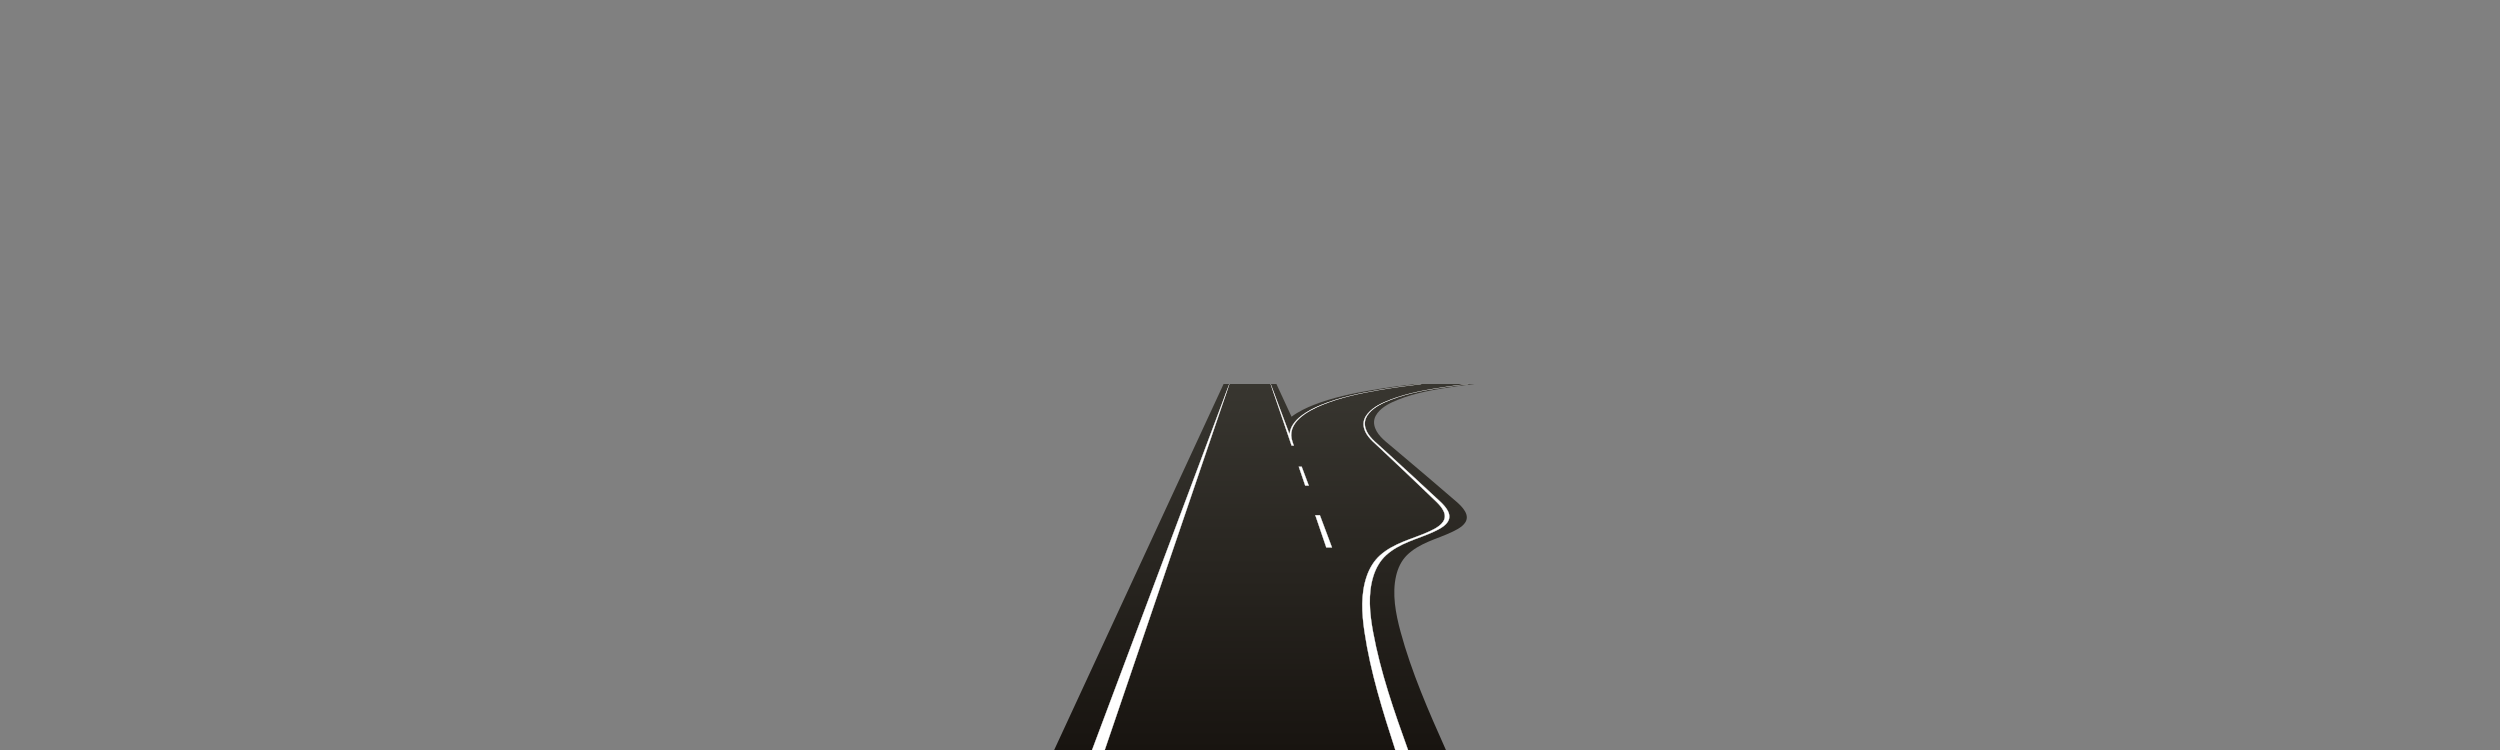 <?xml version="1.0" encoding="utf-8"?>
<!-- Generator: Adobe Illustrator 17.1.0, SVG Export Plug-In . SVG Version: 6.00 Build 0)  -->
<!DOCTYPE svg PUBLIC "-//W3C//DTD SVG 1.1//EN" "http://www.w3.org/Graphics/SVG/1.1/DTD/svg11.dtd">
<svg version="1.1" id="ysc_center_new1_e" xmlns="http://www.w3.org/2000/svg" xmlns:xlink="http://www.w3.org/1999/xlink" x="0px"
	 y="0px" width="1600px" height="480px" viewBox="0 0 1600 480" enable-background="new 0 0 1600 480" xml:space="preserve">
<rect x="0" y="0" width="1600" height="480" fill="#808080" stroke="none"/>
<linearGradient id="patch_1_" gradientUnits="userSpaceOnUse" x1="857.141" y1="479.999" x2="857.141" y2="245.766">
	<stop  offset="0" style="stop-color:#181410"/>
	<stop  offset="1" style="stop-color:#383630"/>
</linearGradient>
<path id="patch" fill="url(#patch_1_)" d="M813.216,245.766c4.468,13.129,61.536,180.679,79.762,234.233h8.089
	C880.971,426.445,818.143,258.895,813.216,245.766"/>
<g id="road">
	<linearGradient id="SVGID_1_" gradientUnits="userSpaceOnUse" x1="800" y1="479.999" x2="800" y2="245.766">
		<stop  offset="0" style="stop-color:#181410"/>
		<stop  offset="1" style="stop-color:#383630"/>
	</linearGradient>
	<path fill="url(#SVGID_1_)" d="M786.784,245.766c-27.936,78.078-55.871,156.156-83.806,234.233c64.682,0,129.363,0,194.045,0
		c-19.161-53.554-38.322-107.108-57.483-160.662c-4.077-11.395-8.154-22.79-12.231-34.185c-4.697-13.129-9.395-26.258-14.092-39.387
		H786.784z"/>
	<linearGradient id="SVGID_2_" gradientUnits="userSpaceOnUse" x1="821.396" y1="479.999" x2="821.396" y2="245.766">
		<stop  offset="0" style="stop-color:#181410"/>
		<stop  offset="1" style="stop-color:#383630"/>
	</linearGradient>
	<path fill="url(#SVGID_2_)" d="M909.611,245.766c-9.2,1.057-18.372,2.328-27.492,3.904c-12.229,2.113-24.715,4.753-36.238,9.47
		c-9.363,3.833-23.544,11.549-19.244,23.856c0.252,0.721,0.415,1.436,0.671,2.156l12.29,34.35c0.86,2.472,1.484,3.607,1.058,6.278
		c-0.408,2.558-2.363,4.501-4.476,5.823c-2.07,1.296-4.396,2.113-6.699,2.888c-3.001,1.011-6.043,1.887-9.089,2.751
		c-12.038,3.417-23.92,7.186-34.987,13.125c-10.562,5.668-19.845,13.301-27.812,22.239c-8.212,9.214-14.995,19.753-20.997,30.508
		c-6.24,11.181-11.732,22.796-16.803,34.548c-6.001,13.908-16.76,42.336-16.76,42.336c26.498,0,182.264,0,194.047,0
		c-8.465-24.755-16.777-49.757-21.07-75.632c-1.955-11.781-2.957-24.301,0.894-35.822c1.679-5.024,4.403-9.708,8.37-13.268
		c4.242-3.808,9.353-6.439,14.585-8.608c5.47-2.268,11.163-4.017,16.525-6.542c3.709-1.747,9.448-4.558,9.742-9.297
		c0.153-2.473-1.326-4.925-2.824-6.772c-1.689-2.081-3.742-3.854-5.679-5.696c-4.695-4.465-9.409-8.909-14.149-13.327
		c-4.774-4.449-9.556-8.889-14.335-13.332c-2.287-2.126-4.553-4.276-6.876-6.362c-2.079-1.868-4.199-3.723-5.943-5.919
		c-1.705-2.147-3.01-4.662-3.227-7.435c-0.223-2.845,0.886-5.324,2.702-7.459c3.638-4.277,9.154-6.76,14.285-8.738
		c11.651-4.492,24.319-6.559,36.625-8.339c4.343-0.628,8.696-1.181,13.054-1.684H909.611z"/>
</g>
<linearGradient id="edge_1_" gradientUnits="userSpaceOnUse" x1="809.059" y1="479.999" x2="809.059" y2="245.766">
	<stop  offset="0" style="stop-color:#181410"/>
	<stop  offset="1" style="stop-color:#383630"/>
</linearGradient>
<path id="edge" fill="url(#edge_1_)" d="M674.668,479.999c36.142-78.078,72.283-156.156,108.425-234.233h3.691
	c-27.936,78.078-55.871,156.156-83.806,234.233H674.668z M939.759,245.766c-4.359,0.503-8.712,1.056-13.054,1.684
	c-12.306,1.78-24.974,3.847-36.625,8.339c-5.131,1.978-10.646,4.461-14.285,8.738c-1.816,2.134-2.924,4.614-2.702,7.459
	c0.217,2.772,1.521,5.287,3.227,7.435c1.744,2.196,3.864,4.051,5.943,5.919c2.322,2.087,4.589,4.237,6.876,6.362
	c4.779,4.443,9.562,8.883,14.335,13.332c4.74,4.418,9.453,8.862,14.149,13.327c1.937,1.842,3.99,3.614,5.679,5.696
	c1.499,1.847,2.978,4.299,2.824,6.772c-0.294,4.739-6.034,7.55-9.742,9.297c-5.362,2.525-11.055,4.274-16.525,6.542
	c-5.232,2.169-10.344,4.8-14.585,8.608c-3.966,3.561-6.69,8.244-8.37,13.268c-3.851,11.522-2.849,24.042-0.894,35.822
	c4.293,25.876,12.605,50.877,21.07,75.632h28.309c-11.067-24.755-22.006-49.757-29.019-75.632
	c-3.193-11.781-5.511-24.301-2.871-35.822c1.151-5.024,3.383-9.708,6.975-13.268c3.842-3.808,8.677-6.439,13.681-8.608
	c5.232-2.268,10.741-4.017,15.837-6.542c3.525-1.747,8.969-4.558,8.765-9.297c-0.107-2.473-1.843-4.925-3.536-6.772
	c-1.907-2.081-4.147-3.854-6.277-5.696c-5.165-4.465-10.345-8.909-15.55-13.327c-5.241-4.449-10.49-8.889-15.737-13.332
	c-2.51-2.126-5.003-4.276-7.544-6.362c-2.275-1.868-4.59-3.723-6.566-5.919c-1.931-2.147-3.5-4.662-4.008-7.435
	c-0.522-2.845,0.326-5.324,1.918-7.459c3.189-4.277,8.443-6.76,13.366-8.738c11.179-4.492,23.63-6.559,35.749-8.339
	c4.277-0.628,8.571-1.181,12.877-1.684H939.759z M905.921,245.766c-9.311,1.057-18.617,2.328-27.903,3.904
	c-12.451,2.113-25.215,4.753-37.233,9.47c-4.377,1.718-9.801,4.219-14.187,7.561c-5.098-11.014-8.584-18.545-9.691-20.936h-3.691
	c0.959,2.681,4.225,11.808,8.975,25.083c1.555,4.346,3.273,9.147,5.118,14.303c-0.256-0.72-0.419-1.434-0.671-2.156
	c-1.645-4.709-0.58-8.743,1.881-12.147c3.971-5.493,11.583-9.342,17.364-11.709c11.523-4.718,24.009-7.357,36.238-9.47
	c9.12-1.576,18.292-2.847,27.492-3.904H905.921z"/>
<g id="line">
	<path fill="#FFFFFF" stroke="#FFFFFF" stroke-width="0.2" stroke-miterlimit="10" d="M786.784,245.766
		c-29.299,78.078-58.552,156.156-87.851,234.233h8.089C733.594,401.921,760.211,323.843,786.784,245.766"/>
	<path fill="#FFFFFF" stroke="#FFFFFF" stroke-width="0.2" stroke-miterlimit="10" d="M939.759,245.766
		c-4.368,0.503-8.686,1.056-13.039,1.684c-12.337,1.78-25.041,3.847-36.771,8.339c-5.165,1.978-10.724,4.461-14.437,8.738
		c-1.853,2.134-3.005,4.614-2.832,7.459c0.169,2.772,1.429,5.287,3.097,7.435c1.706,2.196,3.794,4.051,5.84,5.919
		c2.286,2.087,4.515,4.237,6.765,6.362c4.702,4.443,9.407,8.883,14.103,13.332c4.663,4.418,9.299,8.862,13.916,13.327
		c1.905,1.842,3.927,3.614,5.579,5.696c1.466,1.847,2.903,4.299,2.706,6.772c-0.377,4.739-6.165,7.55-9.905,9.297
		c-5.406,2.525-11.129,4.274-16.639,6.542c-5.27,2.169-10.427,4.8-14.736,8.608c-4.029,3.561-6.834,8.244-8.601,13.268
		c-4.052,11.522-3.268,24.042-1.519,35.822c3.842,25.876,11.717,50.877,19.75,75.632h8.089
		c-8.897-24.755-17.645-49.757-22.39-75.632c-2.16-11.781-3.381-24.301,0.269-35.822c1.592-5.024,4.234-9.708,8.138-13.268
		c4.175-3.808,9.241-6.439,14.435-8.608c5.43-2.268,11.093-4.017,16.41-6.542c3.678-1.747,9.369-4.558,9.58-9.297
		c0.11-2.473-1.411-4.925-2.943-6.772c-1.725-2.081-3.809-3.854-5.778-5.696c-4.773-4.465-9.565-8.909-14.382-13.327
		c-4.851-4.449-9.711-8.889-14.568-13.332c-2.324-2.126-4.628-4.276-6.987-6.362c-2.112-1.868-4.264-3.723-6.047-5.919
		c-1.743-2.147-3.091-4.662-3.356-7.435c-0.272-2.845,0.793-5.324,2.571-7.459c3.564-4.277,9.036-6.76,14.132-8.738
		c11.573-4.492,24.205-6.559,36.479-8.339C931.021,246.822,935.409,246.268,939.759,245.766"/>
	<path fill="#FFFFFF" stroke="#FFFFFF" stroke-width="0.2" stroke-miterlimit="10" d="M844.713,329.75h-2.896
		c2.292,6.729,4.643,13.632,7.023,20.622h3.606C849.825,343.382,847.236,336.479,844.713,329.75z"/>
	<path fill="#FFFFFF" stroke="#FFFFFF" stroke-width="0.2" stroke-miterlimit="10" d="M833.058,298.672h-1.825
		c1.33,3.905,2.707,7.95,4.124,12.109h2.242C836.039,306.621,834.522,302.577,833.058,298.672z"/>
	<path fill="#FFFFFF" stroke="#FFFFFF" stroke-width="0.2" stroke-miterlimit="10" d="M825.334,278.075
		c-6.436-17.163-10.938-29.166-12.117-32.309c1.211,3.559,6.293,18.481,13.414,39.391h1.359c-0.269-0.72-0.482-1.438-0.747-2.16
		c-4.515-12.307,9.532-20.023,18.828-23.856c11.441-4.718,23.88-7.357,36.073-9.47c9.093-1.576,18.287-2.847,27.468-3.904
		c-9.218,1.057-18.368,2.328-27.516,3.904c-12.266,2.113-24.798,4.753-36.403,9.47c-8.105,3.295-19.819,9.457-20.357,18.937
		L825.334,278.075z"/>
</g>
</svg>
